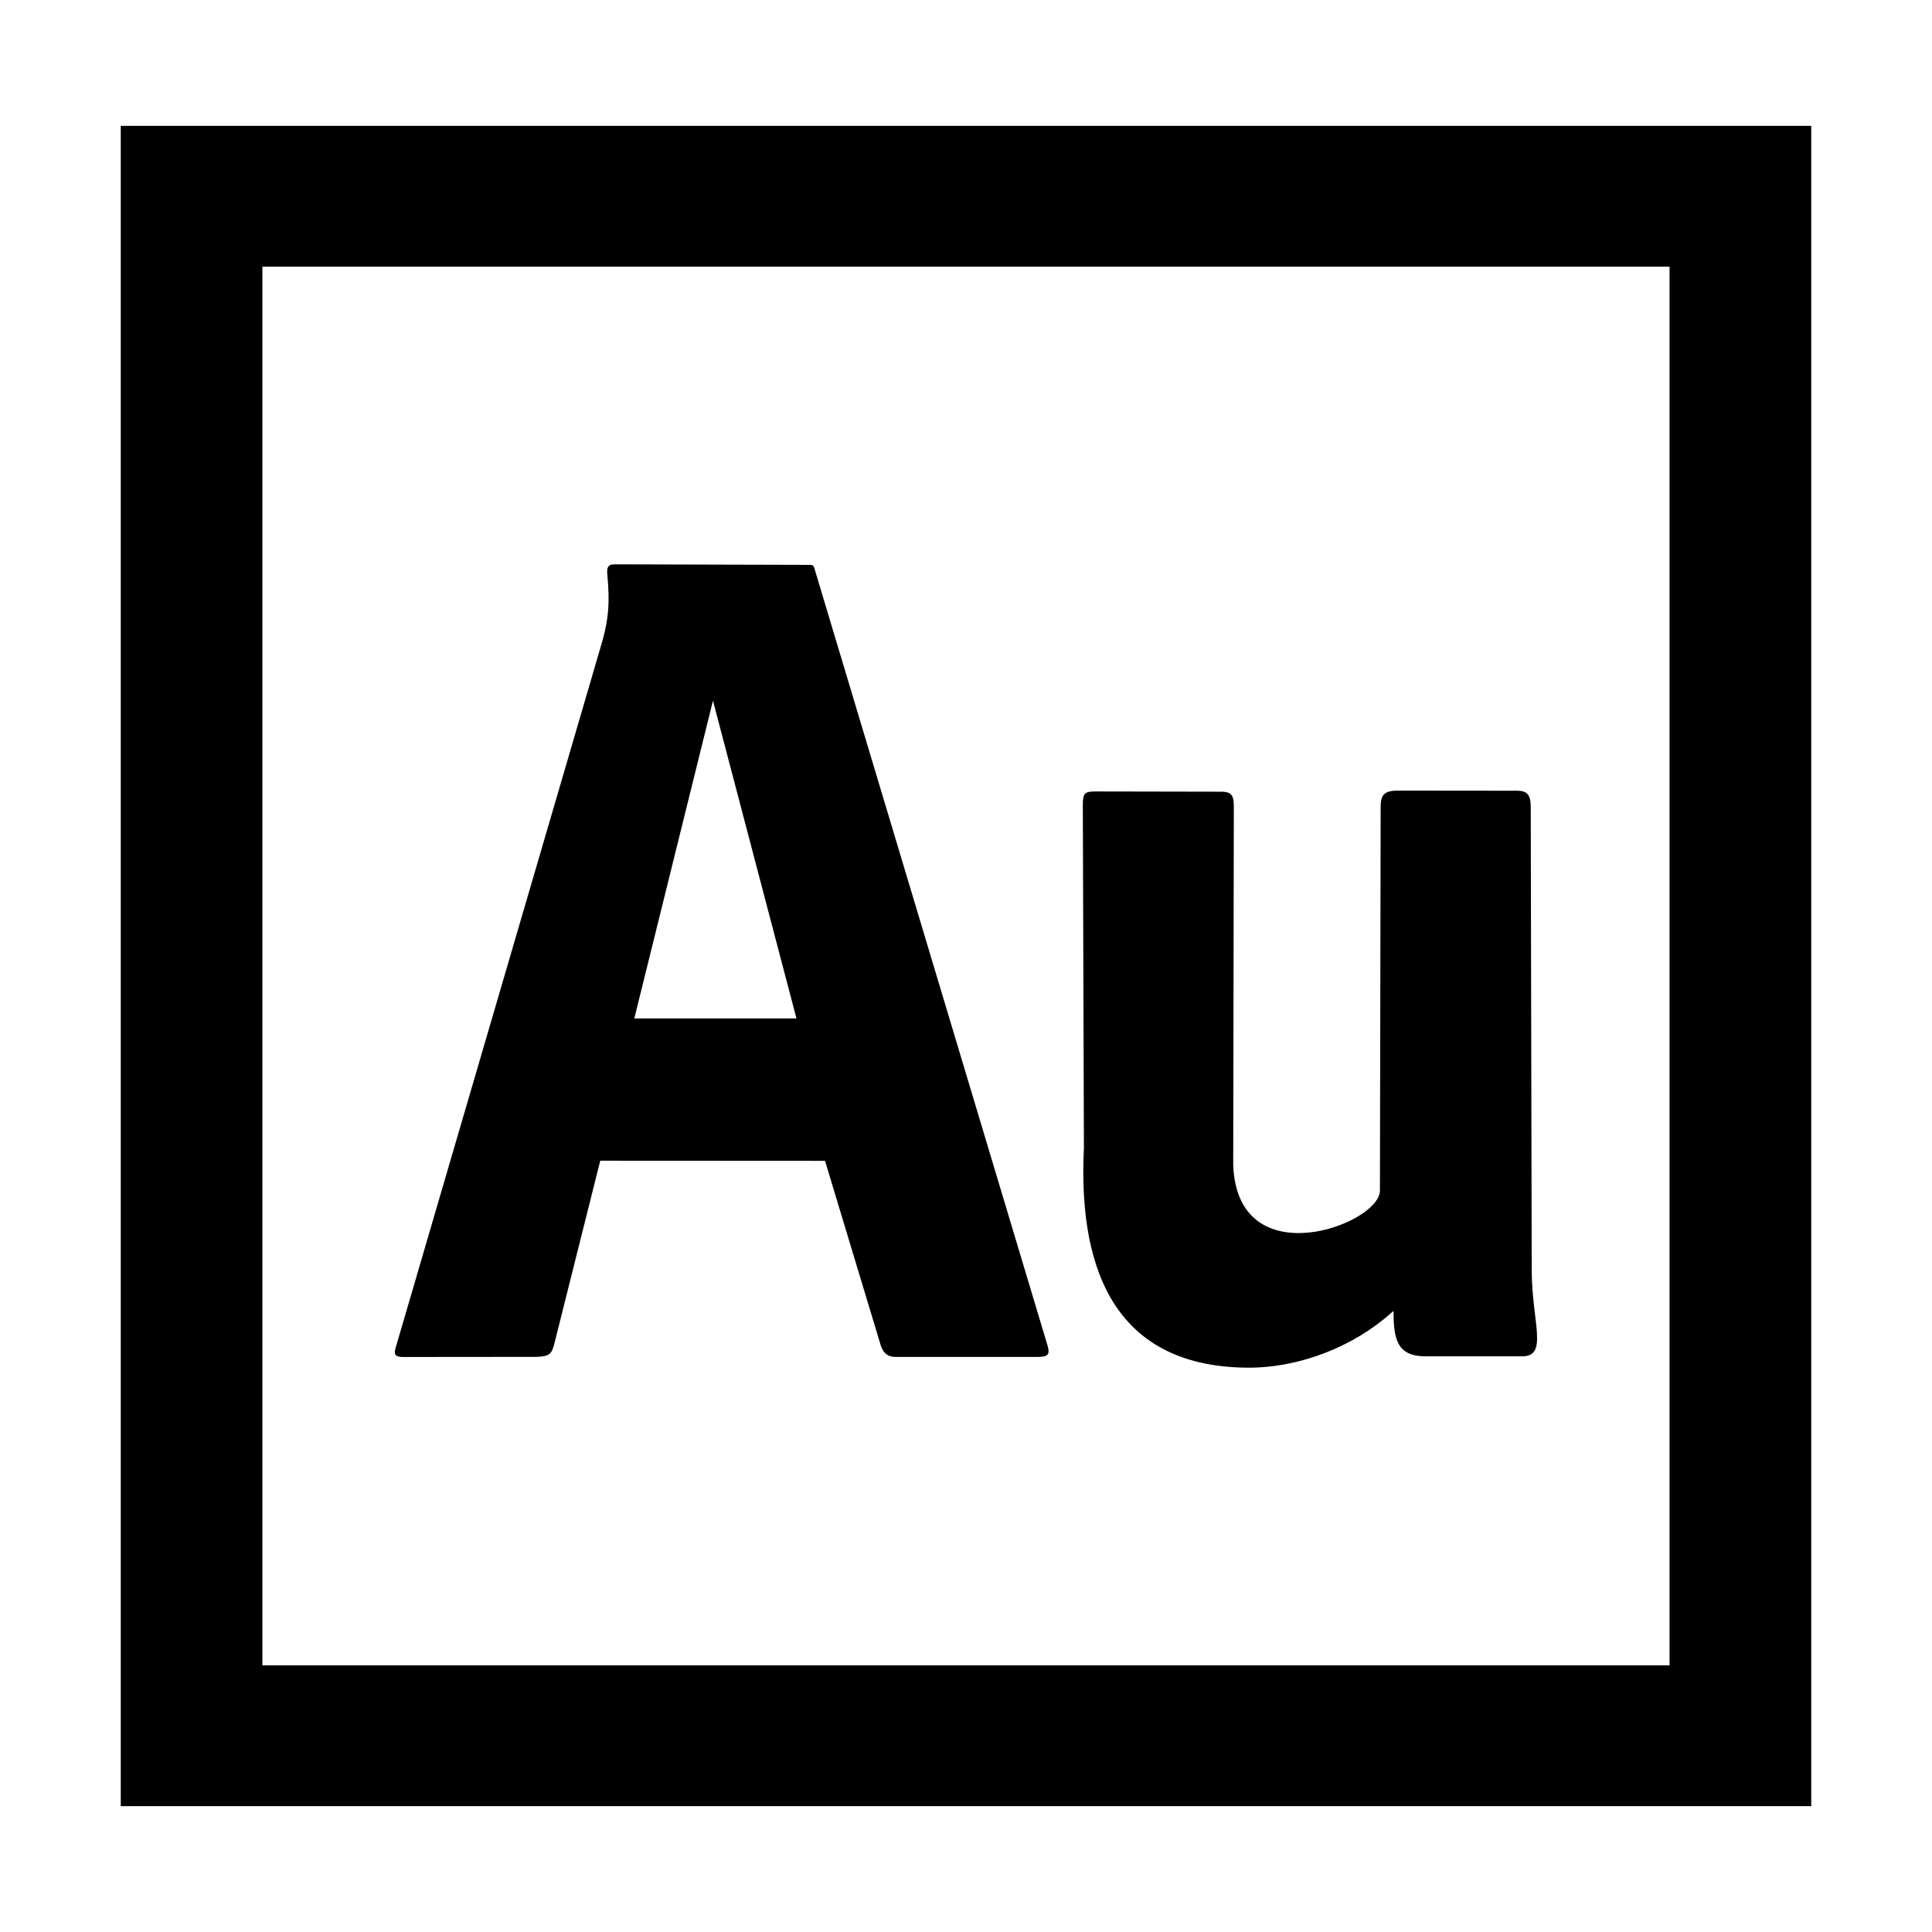 <svg
   width="32"
   height="32"
   viewBox="0 0 32 32"
   fill="currentColor"
   color="#000">
   <g
     transform="translate(-336)"><path
       
       d="M 338,2.085 V 29.915 h 28 V 2.085 Z m 2.346,2.332 h 23.307 V 27.583 H 340.346 Z m 5.834,4.93 c -0.127,0 -0.13,0.068 -0.119,0.191 0.04,0.451 0.018,0.7 -0.076,1.053 l -3.428,11.719 c -0.036,0.11 -0.027,0.166 0.119,0.166 l 2.211,-0.002 c 0.233,-0.007 0.247,-0.068 0.287,-0.188 l 0.768,-3.061 3.723,0.002 0.914,3.027 c 0.049,0.177 0.141,0.223 0.268,0.221 h 2.344 c 0.181,0 0.193,-0.053 0.164,-0.174 L 349.484,9.397 c -0.007,-0.025 -0.024,-0.041 -0.06,-0.041 z m 1.629,2.258 1.383,5.264 h -2.686 z m 11.332,1.49 c -0.215,0.002 -0.273,0.076 -0.273,0.266 l -0.012,6.359 c -0.002,0.563 -2.365,1.436 -2.43,-0.428 l 0.01,-5.906 c 0.002,-0.197 -0.025,-0.268 -0.195,-0.273 l -2.111,-0.004 c -0.174,0 -0.195,0.044 -0.195,0.223 l 0.018,5.678 c -0.089,1.808 0.377,3.626 2.709,3.643 0.867,0.005 1.767,-0.352 2.398,-0.922 l 0.021,-0.018 c 0.002,0.443 0.043,0.752 0.529,0.752 h 1.604 c 0.436,0 0.158,-0.568 0.156,-1.424 l -0.016,-7.633 c 0,-0.194 -0.015,-0.314 -0.23,-0.311 z" /></g></svg>
